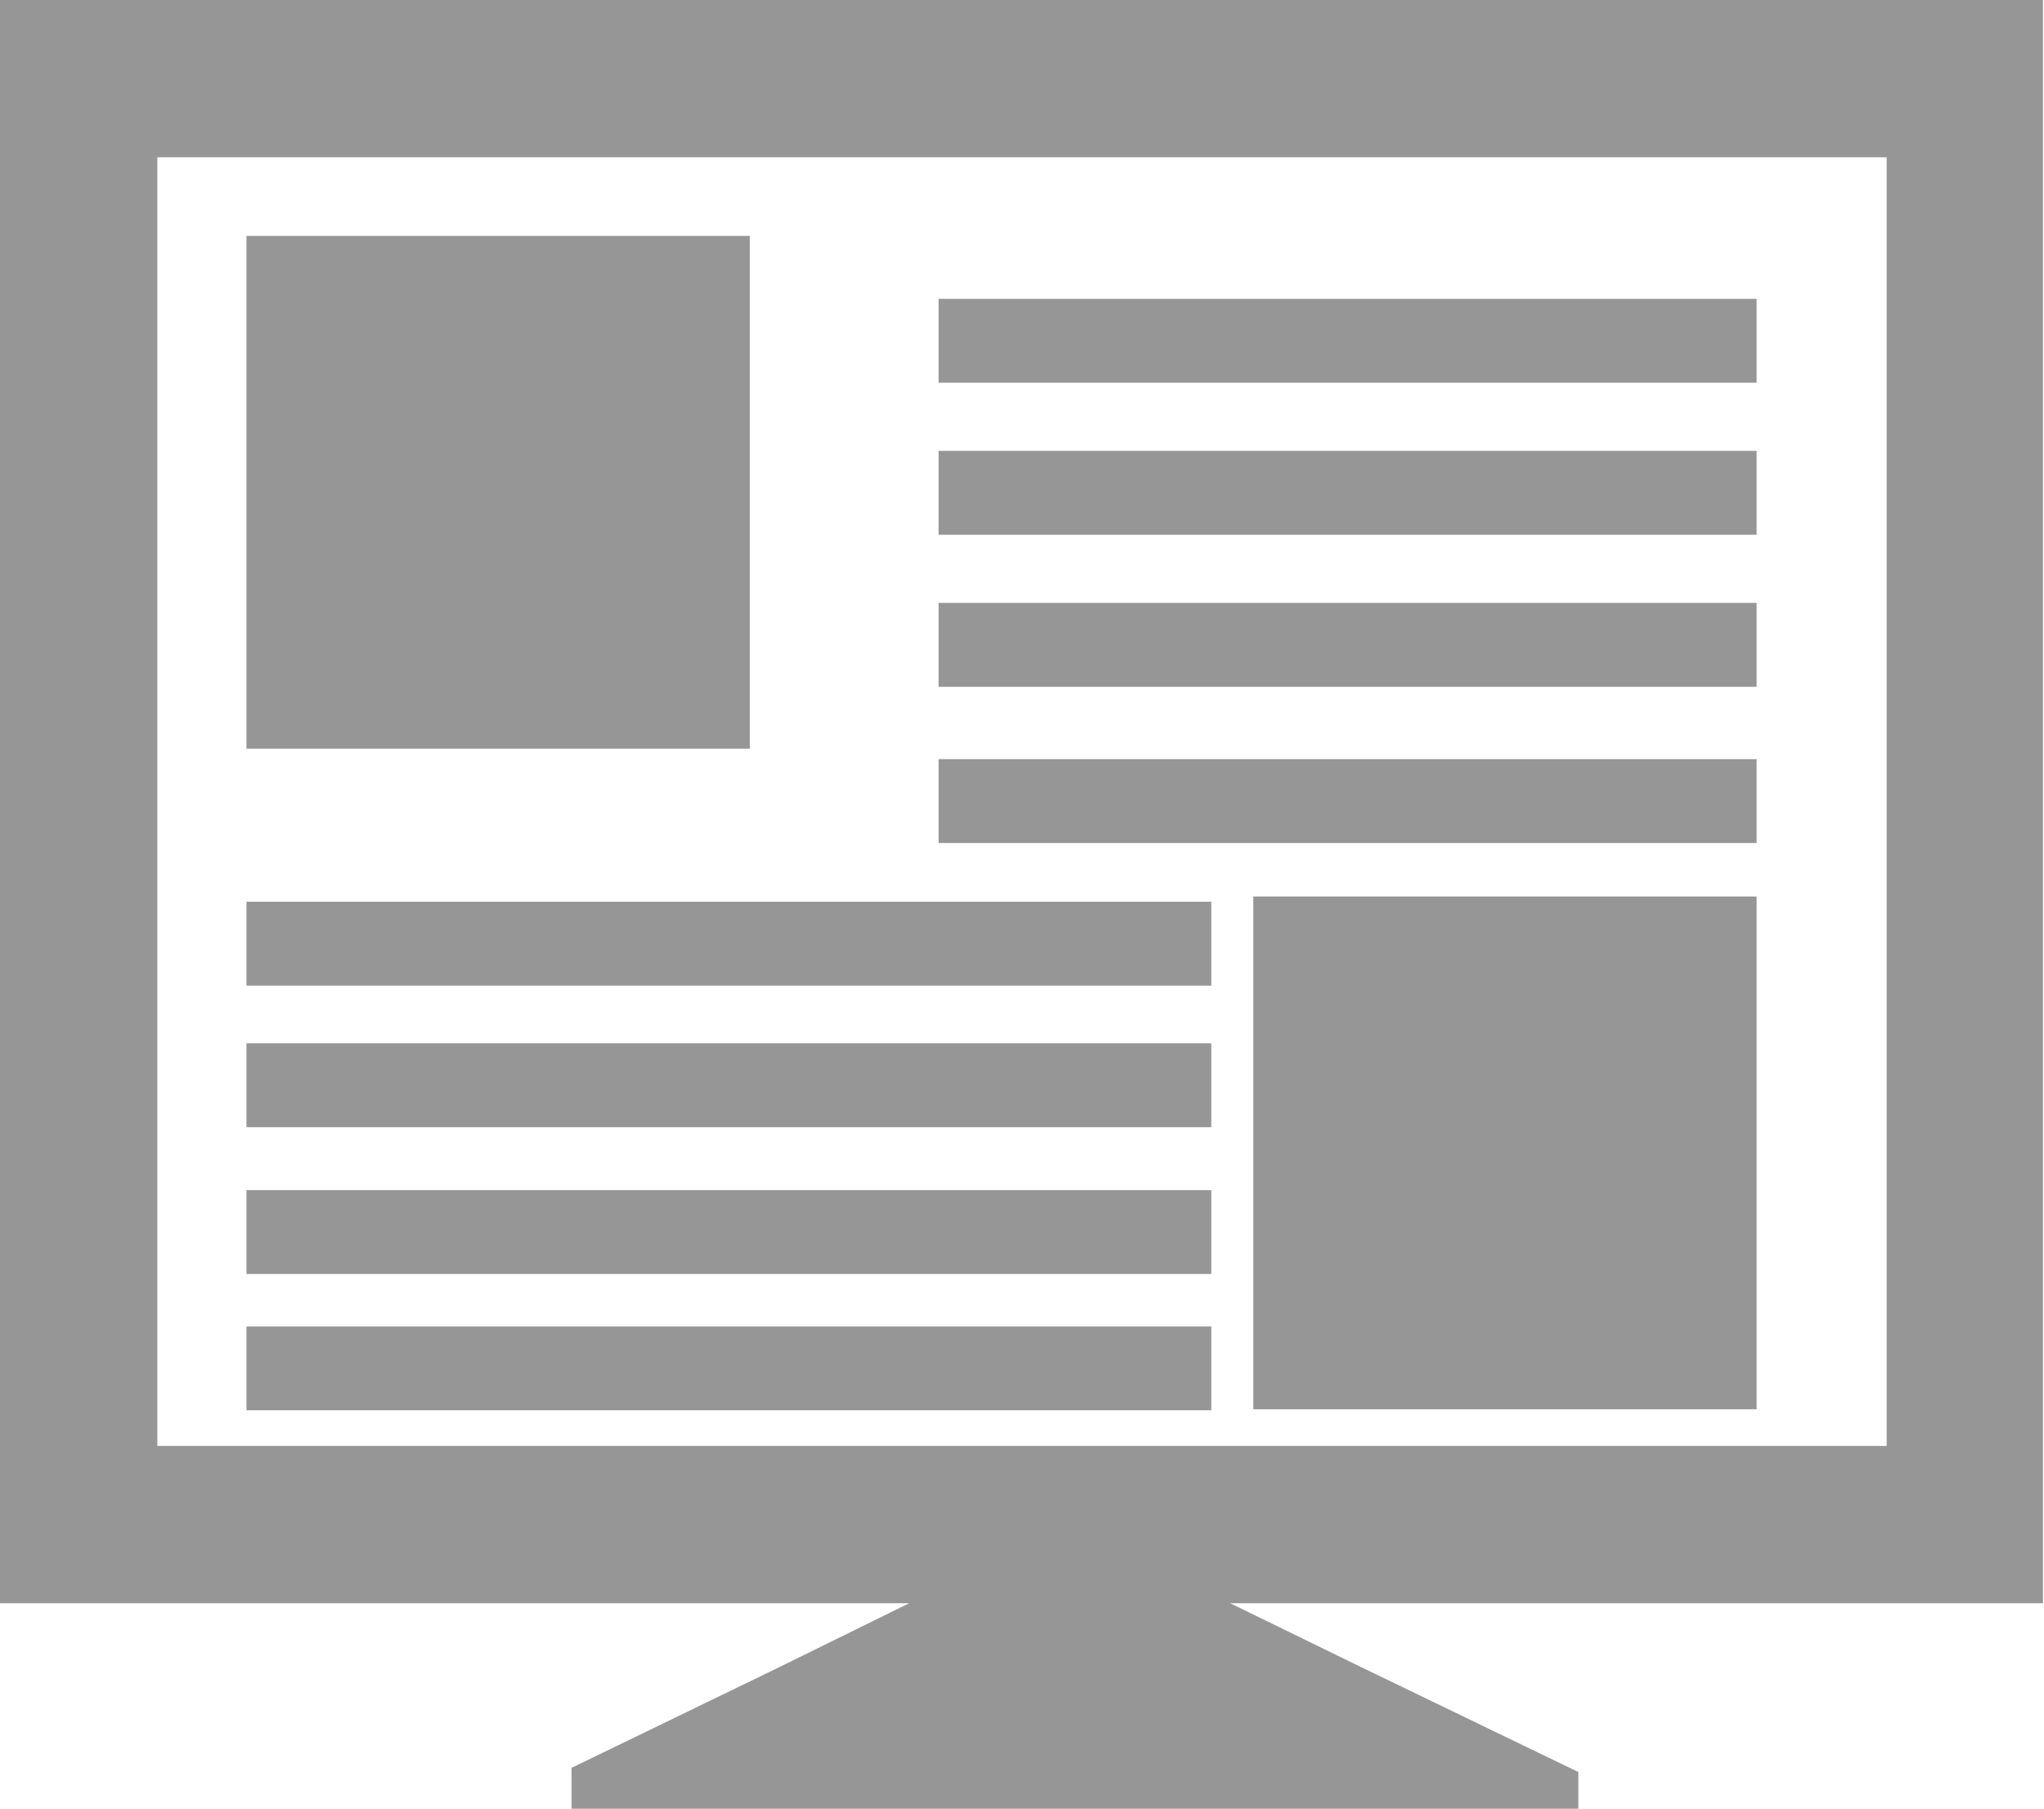 <!-- Generator: Adobe Illustrator 19.1.0, SVG Export Plug-In  -->
<svg version="1.1"
	 xmlns="http://www.w3.org/2000/svg" xmlns:xlink="http://www.w3.org/1999/xlink" xmlns:a="http://ns.adobe.com/AdobeSVGViewerExtensions/3.0/"
	 x="0px" y="0px" viewBox="0 0 194.9 172.5" style="enable-background:new 0 0 194.9 172.5;"
	 xml:space="preserve">
<style type="text/css">
	.st0{fill:#969696;}
</style>
<defs>
</defs>
<g>
	<path class="st0" d="M194.9,0H0v152.9h86.7L74.3,159l-19.8,9.6v3.9h47.6h48.4V169L129.8,159l-12.5-6.1h77.5V0z M179.9,137.9H15V15
		h164.9V137.9z"/>
	<rect x="23.5" y="22.5" class="st0" width="48" height="48.9"/>
	<rect x="119.5" y="85.5" class="st0" width="48" height="48.9"/>
	<rect x="89.5" y="28.5" class="st0" width="78" height="8"/>
	<rect x="89.5" y="43" class="st0" width="78" height="8"/>
	<rect x="89.5" y="57.5" class="st0" width="78" height="8"/>
	<rect x="89.5" y="72.4" class="st0" width="78" height="8"/>
	<rect x="23.5" y="86" class="st0" width="92" height="8"/>
	<rect x="23.5" y="99.5" class="st0" width="92" height="8"/>
	<rect x="23.5" y="113.5" class="st0" width="92" height="8"/>
	<rect x="23.5" y="126.5" class="st0" width="92" height="8"/>
</g>
</svg>

